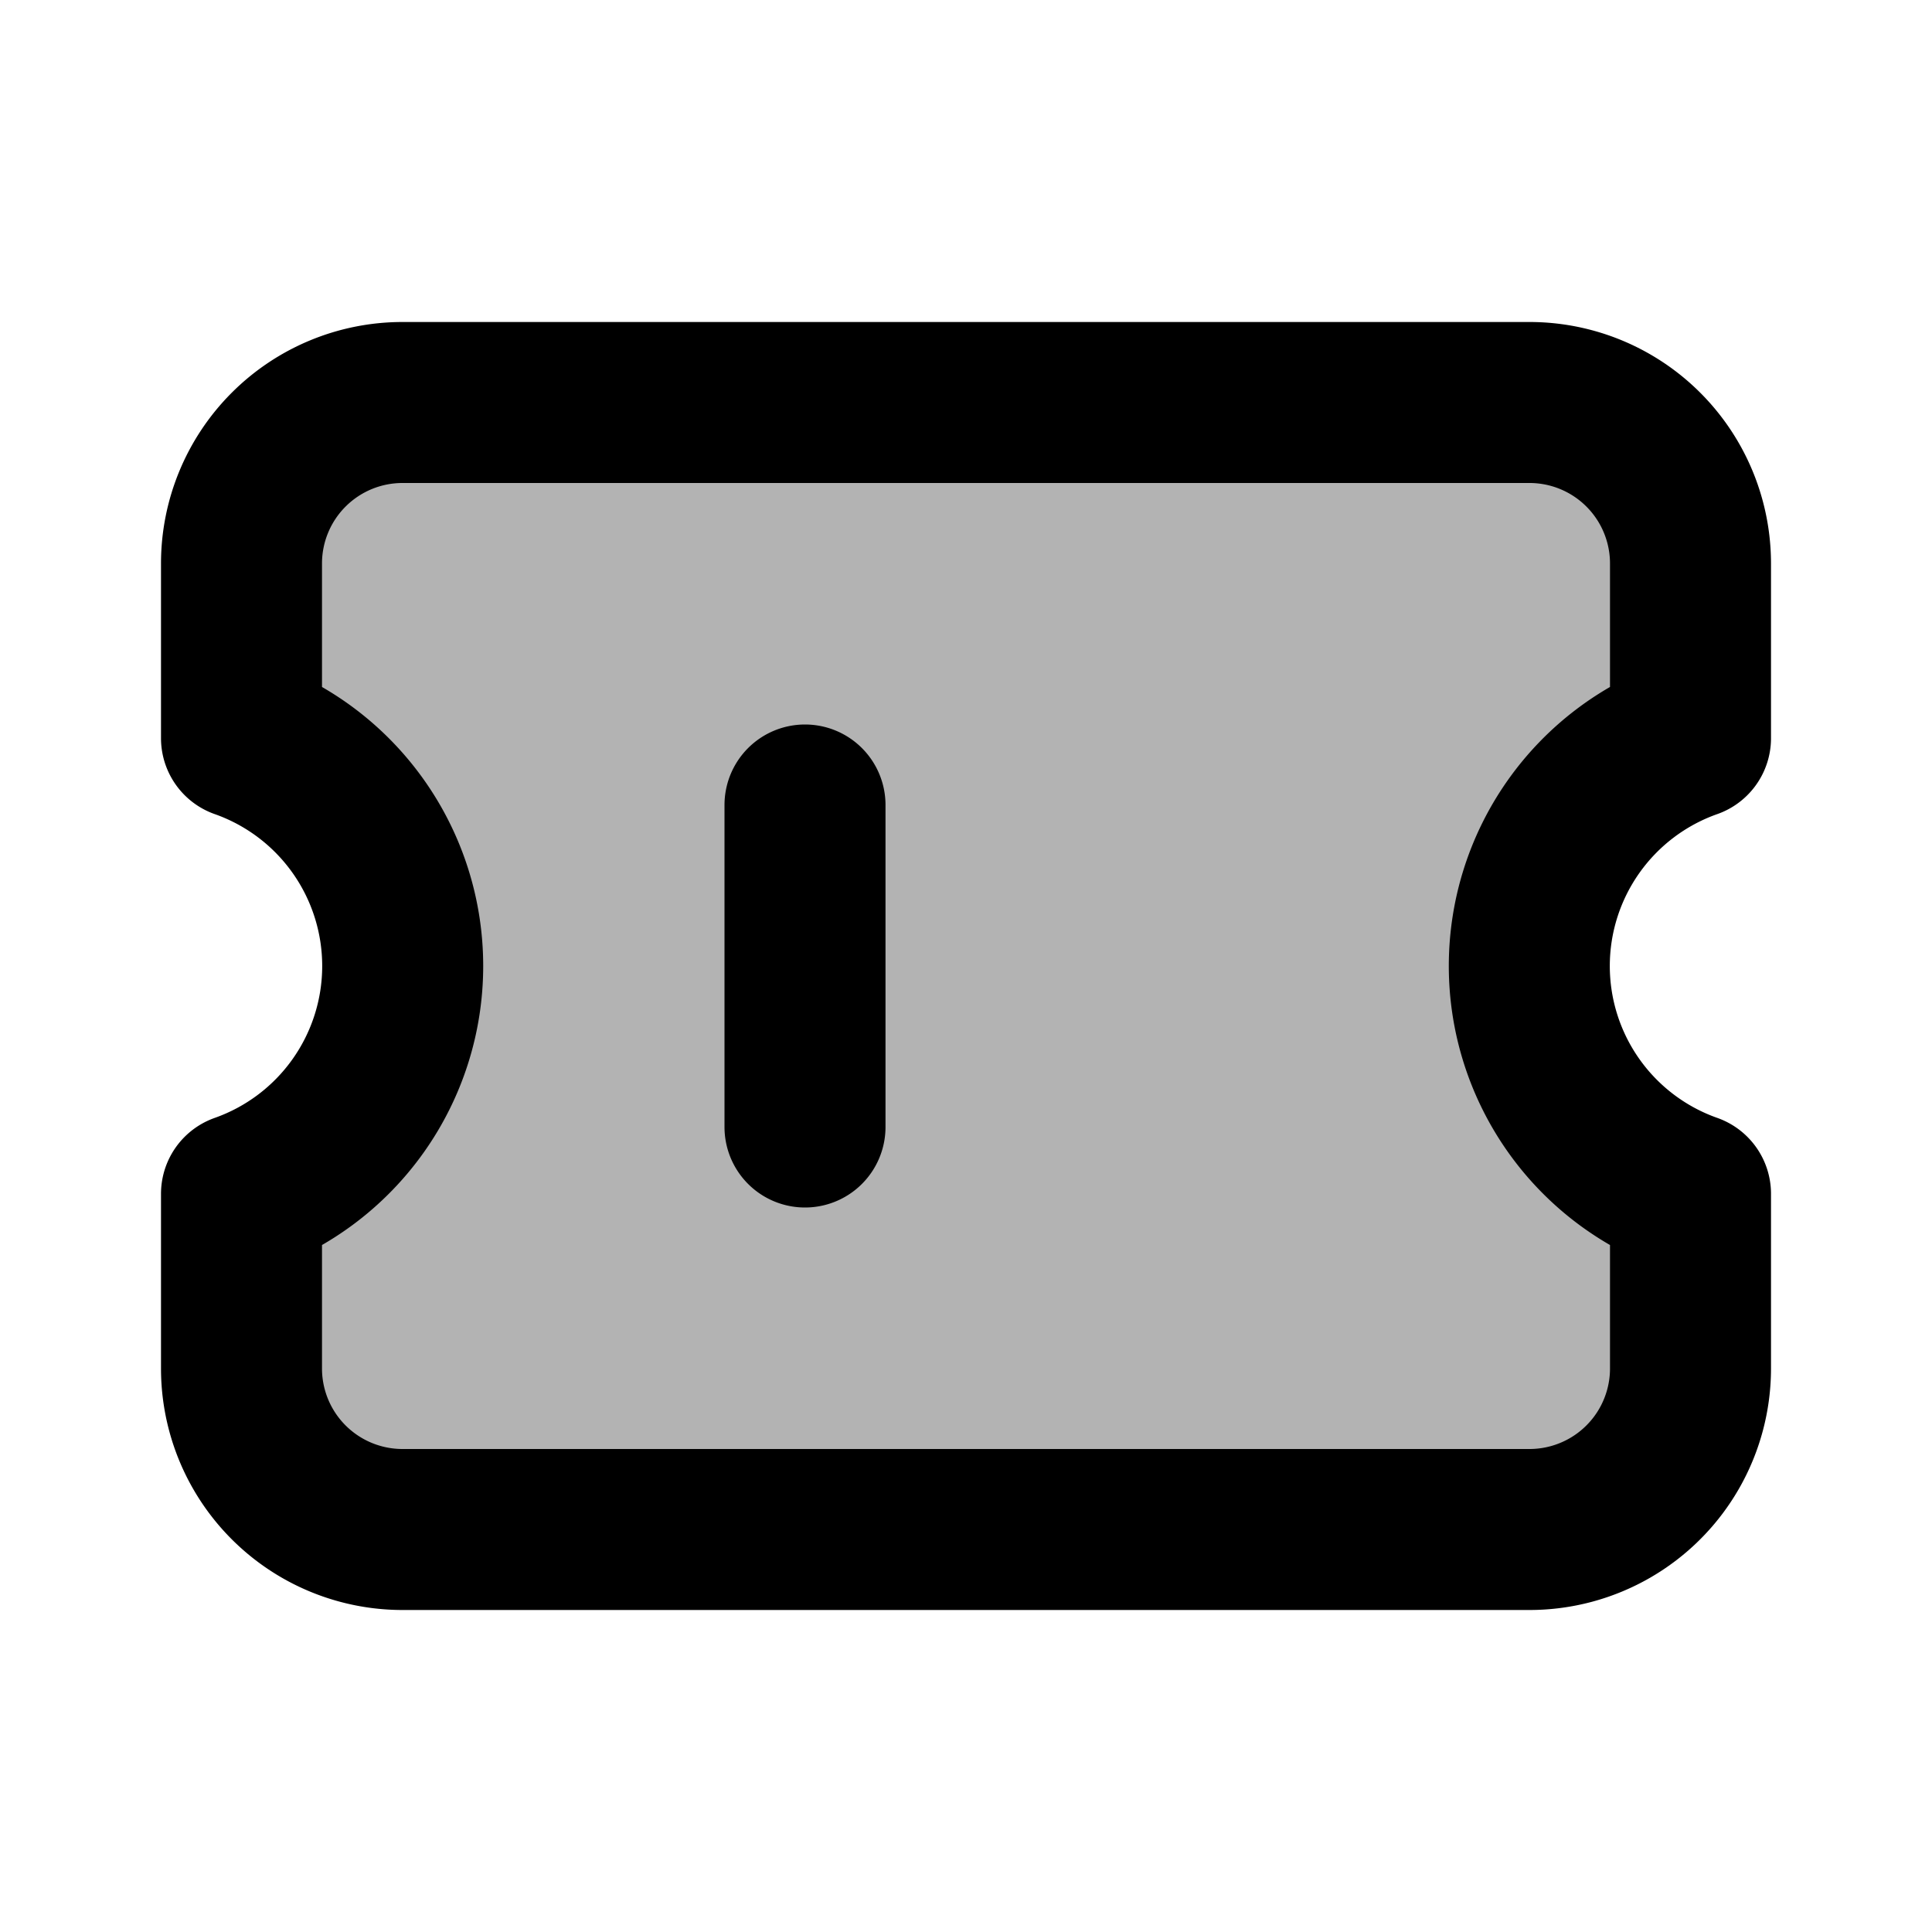 <svg xmlns="http://www.w3.org/2000/svg" width="24" height="24" viewBox="0 0 24 24" fill="none">
    <path fill="currentColor" d="M3 7a2 2 0 0 1 2-2h14a2 2 0 0 1 2 2v2.17a3.001 3.001 0 0 0 0 5.66V17a2 2 0 0 1-2 2H5a2 2 0 0 1-2-2v-2.17a3.001 3.001 0 0 0 0-5.66z" opacity=".3"/>
    <path stroke="currentColor" stroke-linecap="round" stroke-linejoin="round" stroke-width="2" d="M10 14v-4m11-.83V7a2 2 0 0 0-2-2H5a2 2 0 0 0-2 2v2.17a3.001 3.001 0 0 1 0 5.66V17a2 2 0 0 0 2 2h14a2 2 0 0 0 2-2v-2.17a3.001 3.001 0 0 1 0-5.66"/>
</svg>
